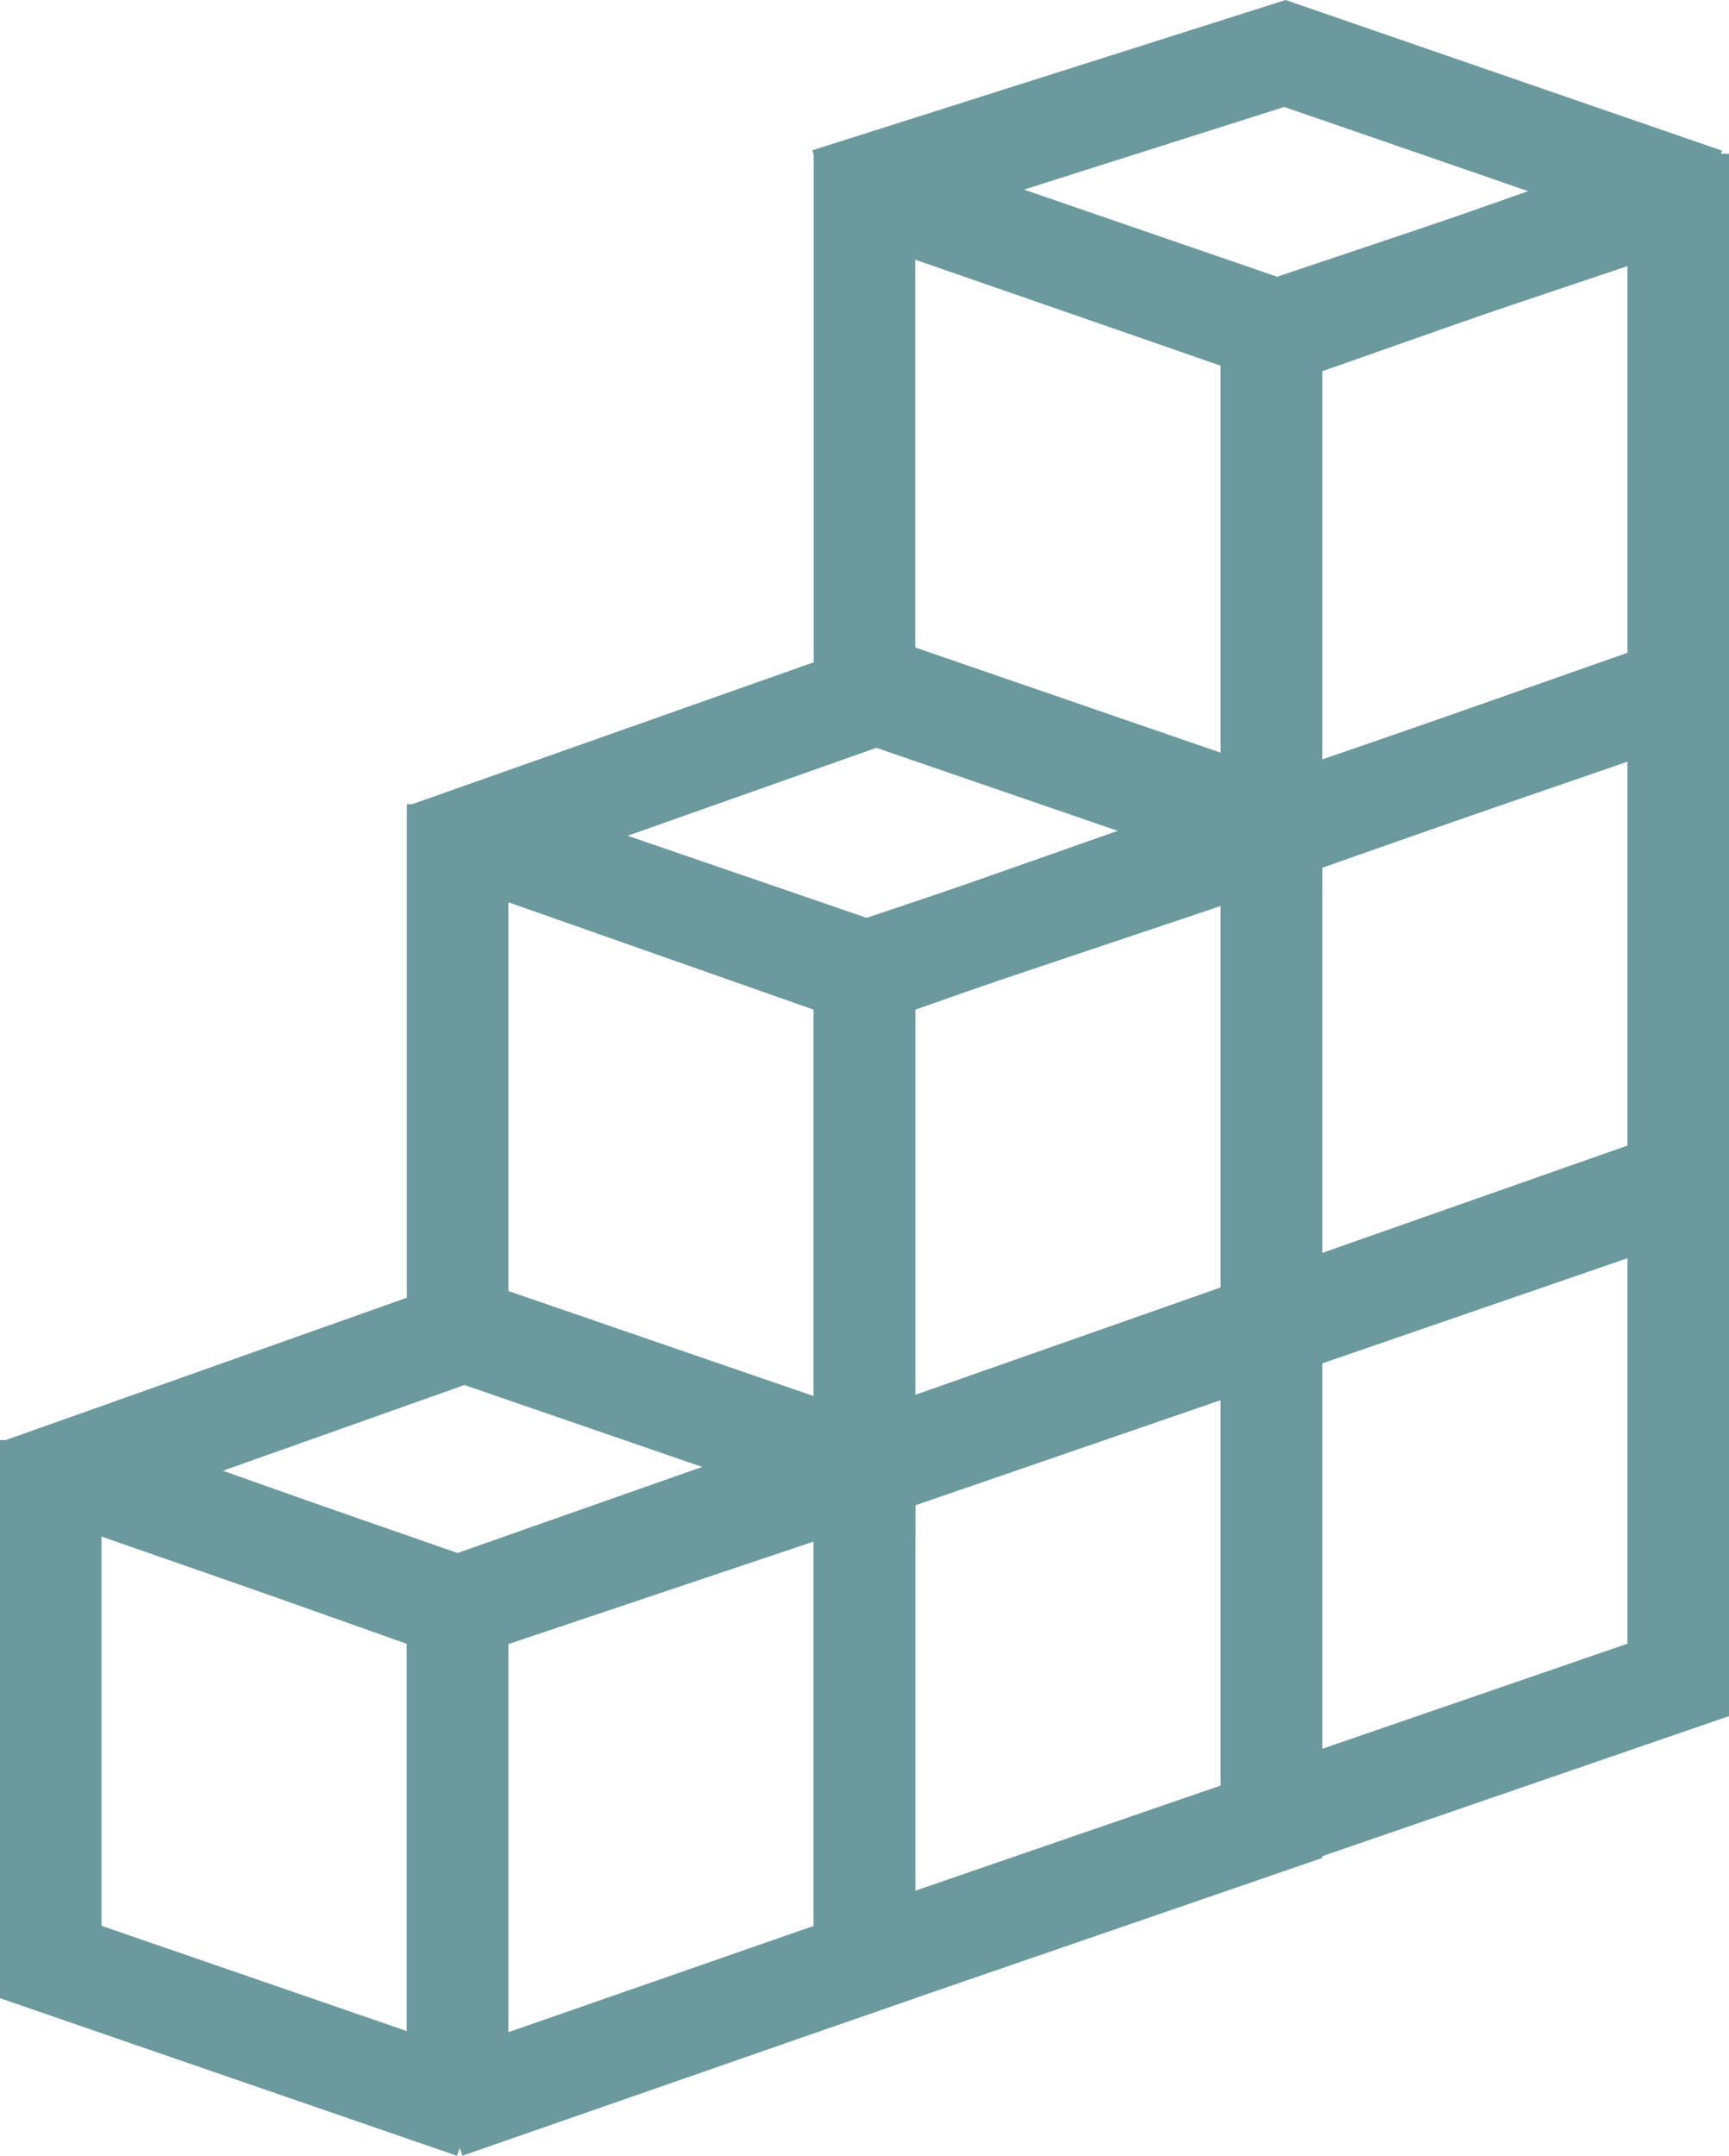 <?xml version="1.0" encoding="utf-8"?>
<!-- Generator: Adobe Illustrator 17.0.0, SVG Export Plug-In . SVG Version: 6.00 Build 0)  -->
<!DOCTYPE svg PUBLIC "-//W3C//DTD SVG 1.1//EN" "http://www.w3.org/Graphics/SVG/1.1/DTD/svg11.dtd">
<svg version="1.1" id="Layer_1" xmlns="http://www.w3.org/2000/svg" xmlns:xlink="http://www.w3.org/1999/xlink" x="0px" y="0px"
	 width="20.437px" height="25.478px" viewBox="0 0 20.437 25.478" enable-background="new 0 0 20.437 25.478" xml:space="preserve">
<polygon fill="none" stroke="rgb(108, 153, 157)" stroke-width="1.2" stroke-miterlimit="10" points="15.028,9.831 19.837,8.14 19.837,14.029 
	15.028,15.686 "/>
<polyline fill="none" stroke="rgb(108, 153, 157)" stroke-width="1.2" stroke-miterlimit="10" points="19.837,1.817 19.837,8.161 15.028,9.817 
	15.028,3.963 19.837,2.271 "/>
<polygon fill="none" stroke="rgb(108, 153, 157)" stroke-width="1.2" stroke-miterlimit="10" points="15.028,15.655 19.837,13.964 
	19.837,19.854 15.028,21.51 "/>
<polygon fill="none" stroke="rgb(108, 153, 157)" stroke-width="1.2" stroke-miterlimit="10" points="10.218,11.508 15.028,9.817 
	15.028,15.707 10.218,17.363 "/>
<polygon fill="none" stroke="rgb(108, 153, 157)" stroke-width="1.2" stroke-miterlimit="10" points="10.218,17.332 15.028,15.641 
	15.028,21.531 10.218,23.187 "/>
<polyline fill="none" stroke="rgb(108, 153, 157)" stroke-width="1.2" stroke-miterlimit="10" points="0.6,17.02 0.6,23.188 5.597,24.911 "/>
<polyline fill="none" stroke="rgb(108, 153, 157)" stroke-width="1.2" stroke-miterlimit="10" points="5.409,24.844 5.409,18.99 0.815,17.391 
	"/>
<polyline fill="none" stroke="rgb(108, 153, 157)" stroke-width="1.2" stroke-miterlimit="10" points="10.218,17.298 10.218,23.188 
	5.268,24.911 "/>
<polyline fill="none" stroke="rgb(108, 153, 157)" stroke-width="1.2" stroke-miterlimit="10" points="5.409,24.844 5.409,18.99 10.218,17.298 
	"/>
<polyline fill="none" stroke="rgb(108, 153, 157)" stroke-width="1.2" stroke-miterlimit="10" points="5.409,9.504 5.409,15.707 10.218,17.363 
	10.218,11.508 5.936,10.002 "/>
<polyline fill="none" stroke="rgb(108, 153, 157)" stroke-width="1.2" stroke-miterlimit="10" points="10.218,1.817 10.218,8.08 15.028,9.737 
	15.028,3.882 10.797,2.426 "/>
<polyline fill="none" stroke="rgb(108, 153, 157)" stroke-width="1.2" stroke-miterlimit="10" points="20.159,2.348 15.188,0.632 9.784,2.348 
	"/>
<polyline fill="none" stroke="rgb(108, 153, 157)" stroke-width="1.2" stroke-miterlimit="10" points="10.422,2.296 15.074,3.911 19.955,2.271 
	"/>
<polyline fill="none" stroke="rgb(108, 153, 157)" stroke-width="1.2" stroke-miterlimit="10" points="15.122,9.842 10.356,8.203 5.081,10.067 
	"/>
<polyline fill="none" stroke="rgb(108, 153, 157)" stroke-width="1.2" stroke-miterlimit="10" points="6.682,10.259 10.241,11.481 
	15.122,9.842 "/>
<line fill="none" stroke="rgb(108, 153, 157)" stroke-width="1.2" stroke-miterlimit="10" x1="5.516" y1="15.723" x2="0.201" y2="17.609"/>
<line fill="none" stroke="rgb(108, 153, 157)" stroke-width="1.2" stroke-miterlimit="10" x1="10.282" y1="17.363" x2="5.516" y2="15.723"/>
<polyline fill="none" stroke="rgb(108, 153, 157)" stroke-width="1.2" stroke-miterlimit="10" points="1.482,17.609 5.401,19.002 
	10.282,17.363 "/>
</svg>

